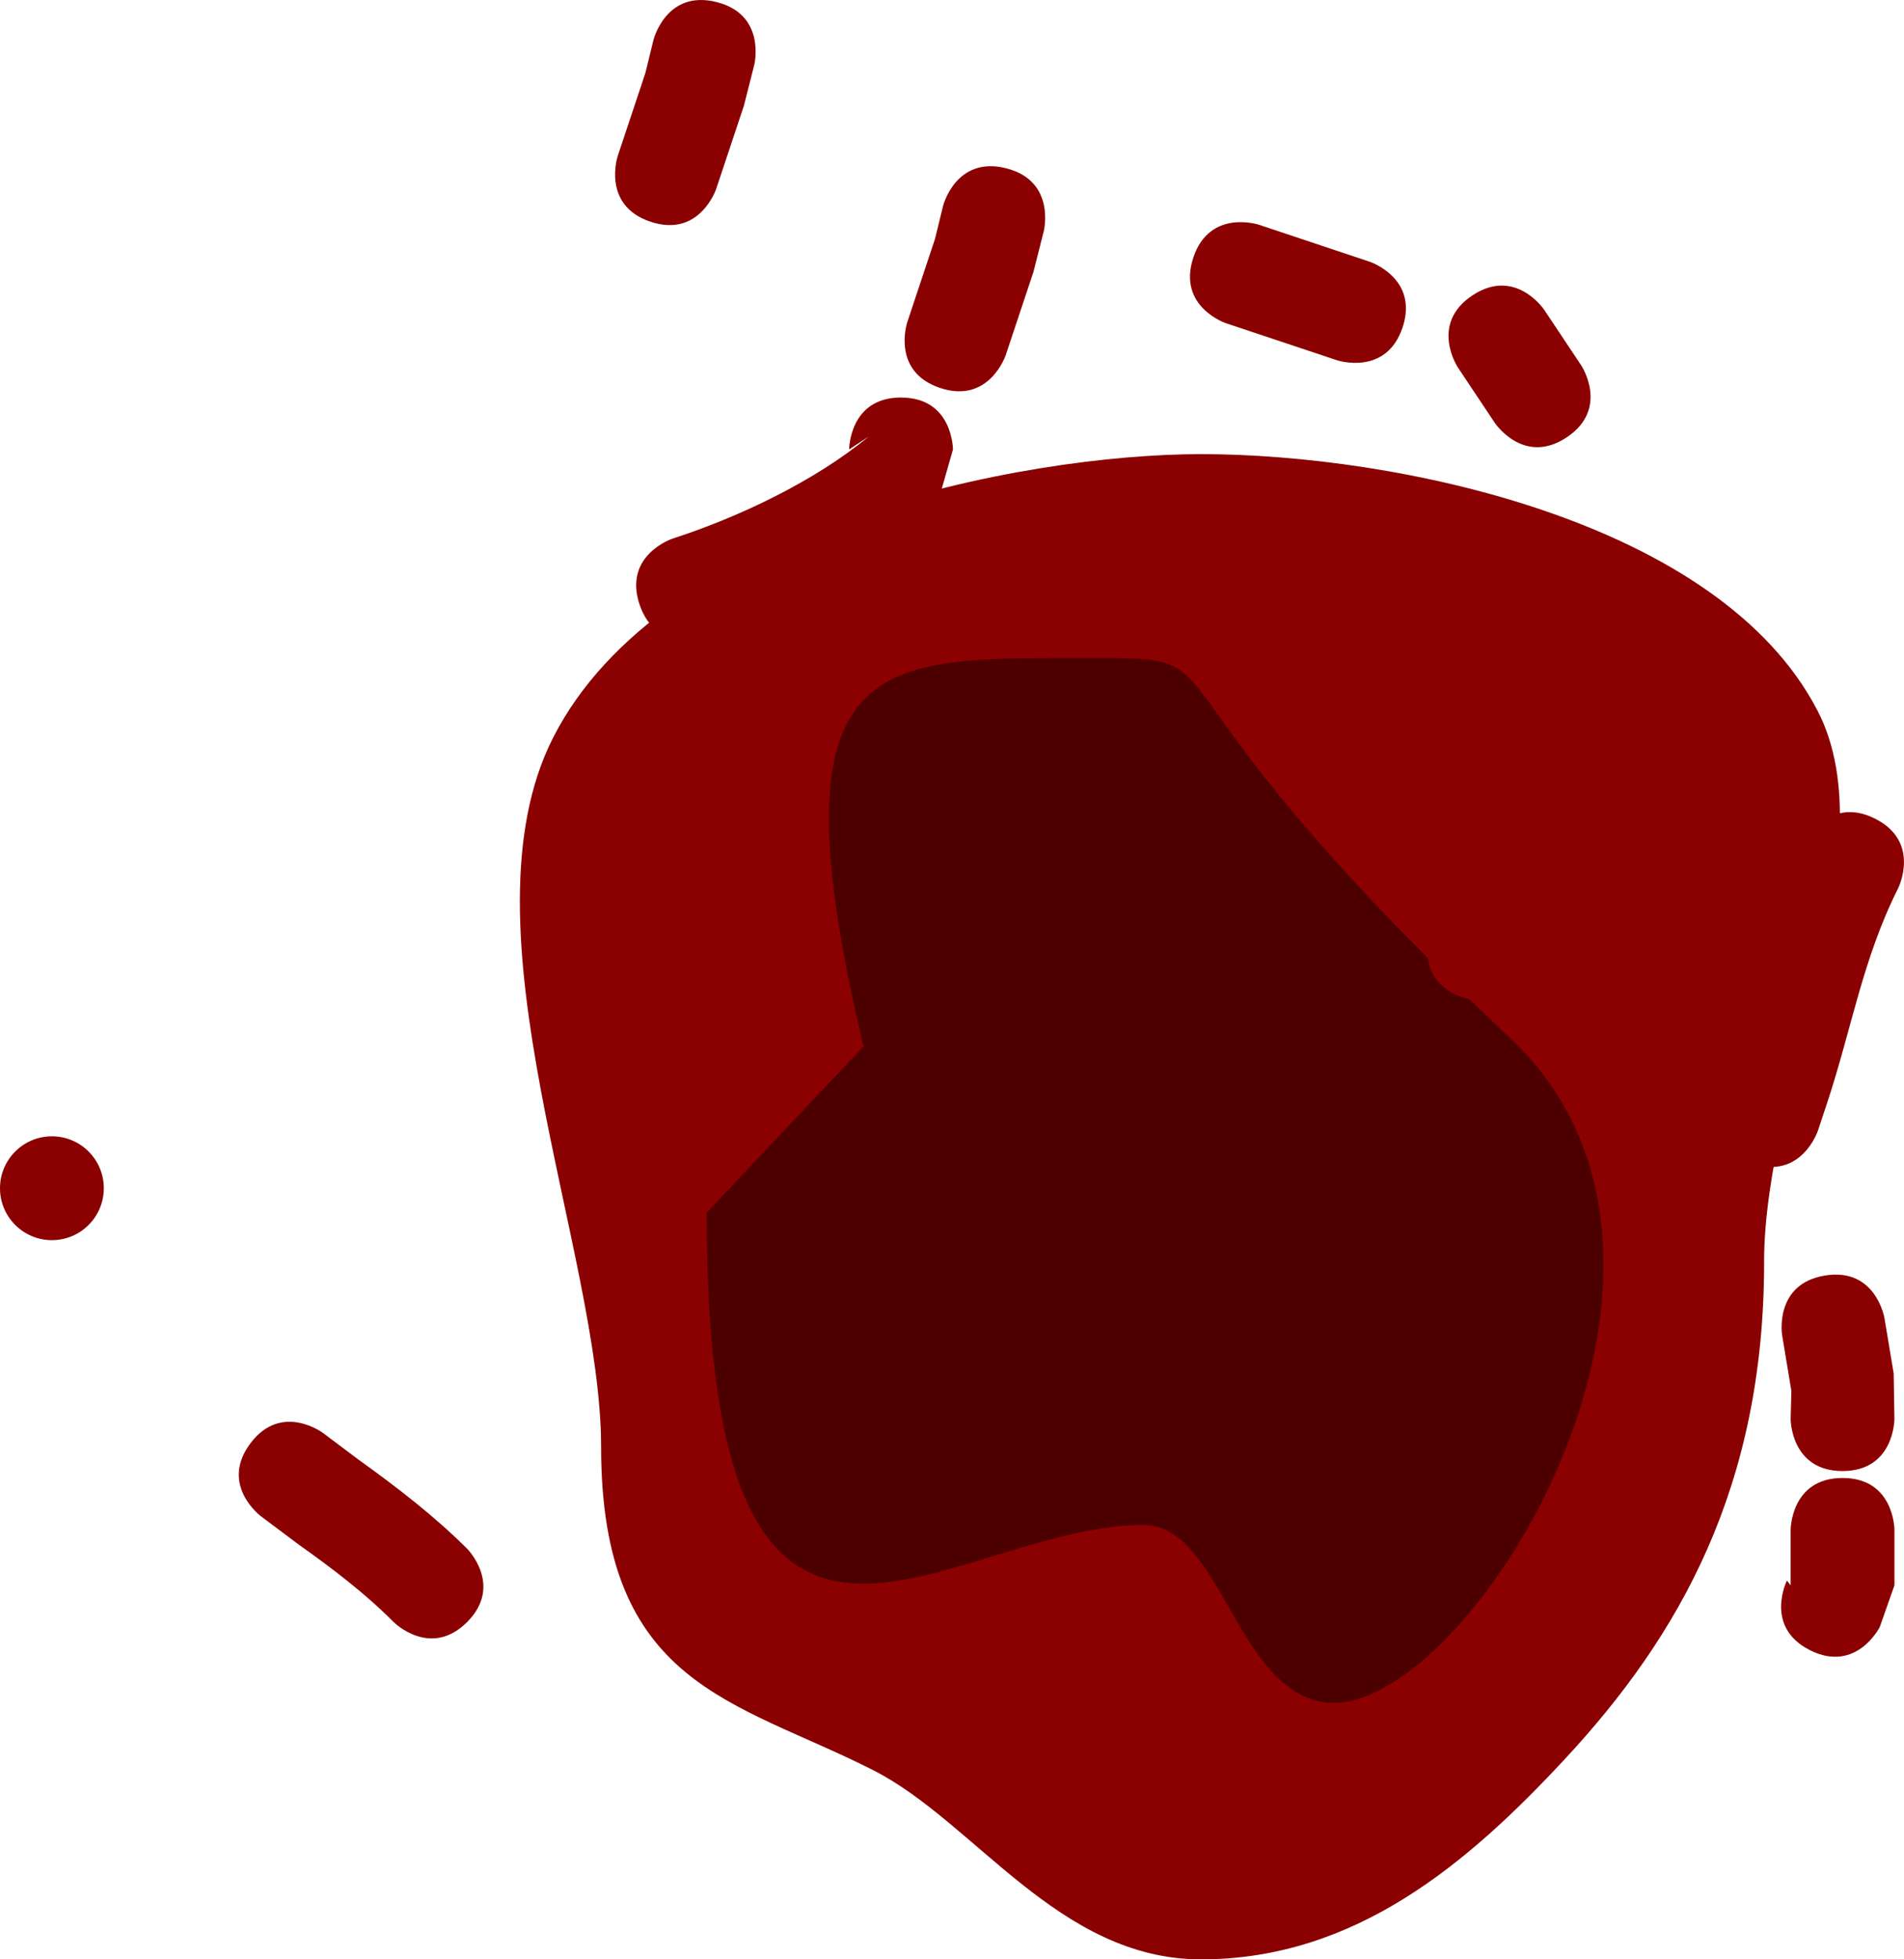 <svg version="1.1" xmlns="http://www.w3.org/2000/svg" xmlns:xlink="http://www.w3.org/1999/xlink" width="45.856" height="47.167" viewBox="0,0,45.856,47.167"><g transform="translate(-217.072,-154.416)"><g data-paper-data="{&quot;isPaintingLayer&quot;:true}" fill-rule="nonzero" stroke="none" stroke-linecap="butt" stroke-linejoin="miter" stroke-miterlimit="10" stroke-dasharray="" stroke-dashoffset="0" style="mix-blend-mode: normal"><path d="M259.559,184.799c0,5.416 -2.043,8.997 -4.795,11.958c-2.332,2.51 -5.048,4.826 -8.765,4.826c-3.435,0 -5.443,-3.309 -7.897,-4.554c-3.335,-1.692 -6.553,-2.019 -6.553,-7.784c0,-4.709 -3.485,-12.5 -1.153,-17.077c2.624,-5.149 11.312,-6.82 15.602,-6.82c4.678,0 12.476,1.592 14.849,6.179c1.738,3.358 -1.289,9.043 -1.289,13.273z" fill="#8b0000" stroke-width="0"/><path d="M237.871,179.605c-2.223,-9.311 0.179,-9.348 4.946,-9.348c4.767,0 0.634,-0.277 10.641,9.164c5.78,5.453 -1.112,16.373 -4.45,15.977c-2.166,-0.257 -2.521,-4.272 -4.397,-4.272c-4.767,0 -10.519,6.239 -10.519,-7.518z" data-paper-data="{&quot;index&quot;:null}" fill="#4c0000" stroke-width="0"/><path d="M238.773,163.986c1.25,0 1.25,1.25 1.25,1.25l-0.469,1.643c-1.595,1.246 -3.576,2.222 -5.499,2.877c0,0 -1.186,0.395 -1.581,-0.791c-0.395,-1.186 0.791,-1.581 0.791,-1.581c1.607,-0.52 3.432,-1.387 4.727,-2.458l-0.469,0.309c0,0 0,-1.25 1.25,-1.25z" fill="#8b0000" stroke-width="0.5"/><path d="M241.3,158.466c1.213,0.303 0.91,1.516 0.91,1.516l-0.249,0.981c-0.222,0.667 -0.445,1.334 -0.667,2.001c0,0 -0.395,1.186 -1.581,0.791c-1.186,-0.395 -0.791,-1.581 -0.791,-1.581c0.222,-0.667 0.445,-1.334 0.667,-2.001l0.195,-0.797c0,0 0.303,-1.213 1.516,-0.91z" fill="#8b0000" stroke-width="0.5"/><path d="M250.852,162.297c-0.395,1.186 -1.581,0.791 -1.581,0.791c-0.445,-0.148 -2.223,-0.741 -2.668,-0.889c0,0 -1.186,-0.395 -0.791,-1.581c0.395,-1.186 1.581,-0.791 1.581,-0.791c0.445,0.148 0.889,0.296 1.334,0.445l1.334,0.445c0,0 1.186,0.395 0.791,1.581z" fill="#8b0000" stroke-width="0.5"/><path d="M254.806,164.943c-1.04,0.693 -1.733,-0.347 -1.733,-0.347l-0.889,-1.334c0,0 -0.693,-1.04 0.347,-1.733c1.04,-0.693 1.733,0.347 1.733,0.347l0.889,1.334c0,0 0.693,1.04 -0.347,1.733z" fill="#8b0000" stroke-width="0.5"/><path d="M259.274,182.428c-1.186,-0.395 -0.791,-1.581 -0.791,-1.581l0.222,-0.667c0.637,-1.893 0.942,-3.682 1.846,-5.499c0,0 0.559,-1.118 1.677,-0.559c1.118,0.559 0.559,1.677 0.559,1.677c-0.855,1.701 -1.119,3.382 -1.711,5.171l-0.222,0.667c0,0 -0.395,1.186 -1.581,0.791z" fill="#8b0000" stroke-width="0.5"/><path d="M261.448,189.828c-1.25,0 -1.25,-1.25 -1.25,-1.25l0.017,-0.684c-0.074,-0.445 -0.148,-0.889 -0.222,-1.334c0,0 -0.205,-1.233 1.027,-1.438c1.233,-0.205 1.438,1.027 1.438,1.027c0.074,0.445 0.148,0.889 0.222,1.334l0.017,1.095c0,0 0,1.25 -1.25,1.25z" fill="#8b0000" stroke-width="0.5"/><path d="M260.667,194.142c-1.118,-0.559 -0.559,-1.677 -0.559,-1.677l0.09,0.114c0,-0.445 0,-0.889 0,-1.334c0,0 0,-1.25 1.25,-1.25c1.25,0 1.25,1.25 1.25,1.25c0,0.445 0,0.889 0,1.334l-0.354,1.004c0,0 -0.559,1.118 -1.677,0.559z" fill="#8b0000" stroke-width="0.5"/><path d="M223.102,189.162c0.75,-1 1.75,-0.25 1.75,-0.25l0.866,0.65c0.912,0.654 1.807,1.343 2.603,2.134c0,0 0.884,0.884 0,1.768c-0.884,0.884 -1.768,0 -1.768,0c-0.694,-0.699 -1.486,-1.297 -2.288,-1.867l-0.913,-0.684c0,0 -1,-0.75 -0.25,-1.75z" fill="#8b0000" stroke-width="0.5"/><path d="M217.072,183.02c0,-0.69 0.56,-1.25 1.25,-1.25c0.69,0 1.25,0.56 1.25,1.25c0,0.69 -0.56,1.25 -1.25,1.25c-0.69,0 -1.25,-0.56 -1.25,-1.25z" fill="#8b0000" stroke-width="0.5"/><path d="M234.327,154.465c1.213,0.303 0.91,1.516 0.91,1.516l-0.249,0.981c-0.222,0.667 -0.445,1.334 -0.667,2.001c0,0 -0.395,1.186 -1.581,0.791c-1.186,-0.395 -0.791,-1.581 -0.791,-1.581c0.222,-0.667 0.445,-1.334 0.667,-2.001l0.195,-0.797c0,0 0.303,-1.213 1.516,-0.91z" fill="#8b0000" stroke-width="0.5"/><path d="M252.302,178.426c-1.186,-0.395 -0.791,-1.581 -0.791,-1.581l0.222,-0.667c0.637,-1.893 0.942,-3.682 1.846,-5.499c0,0 0.559,-1.118 1.677,-0.559c1.118,0.559 0.559,1.677 0.559,1.677c-0.855,1.701 -1.119,3.382 -1.711,5.171l-0.222,0.667c0,0 -0.395,1.186 -1.581,0.791z" fill="#8b0000" stroke-width="0.5"/></g></g></svg>